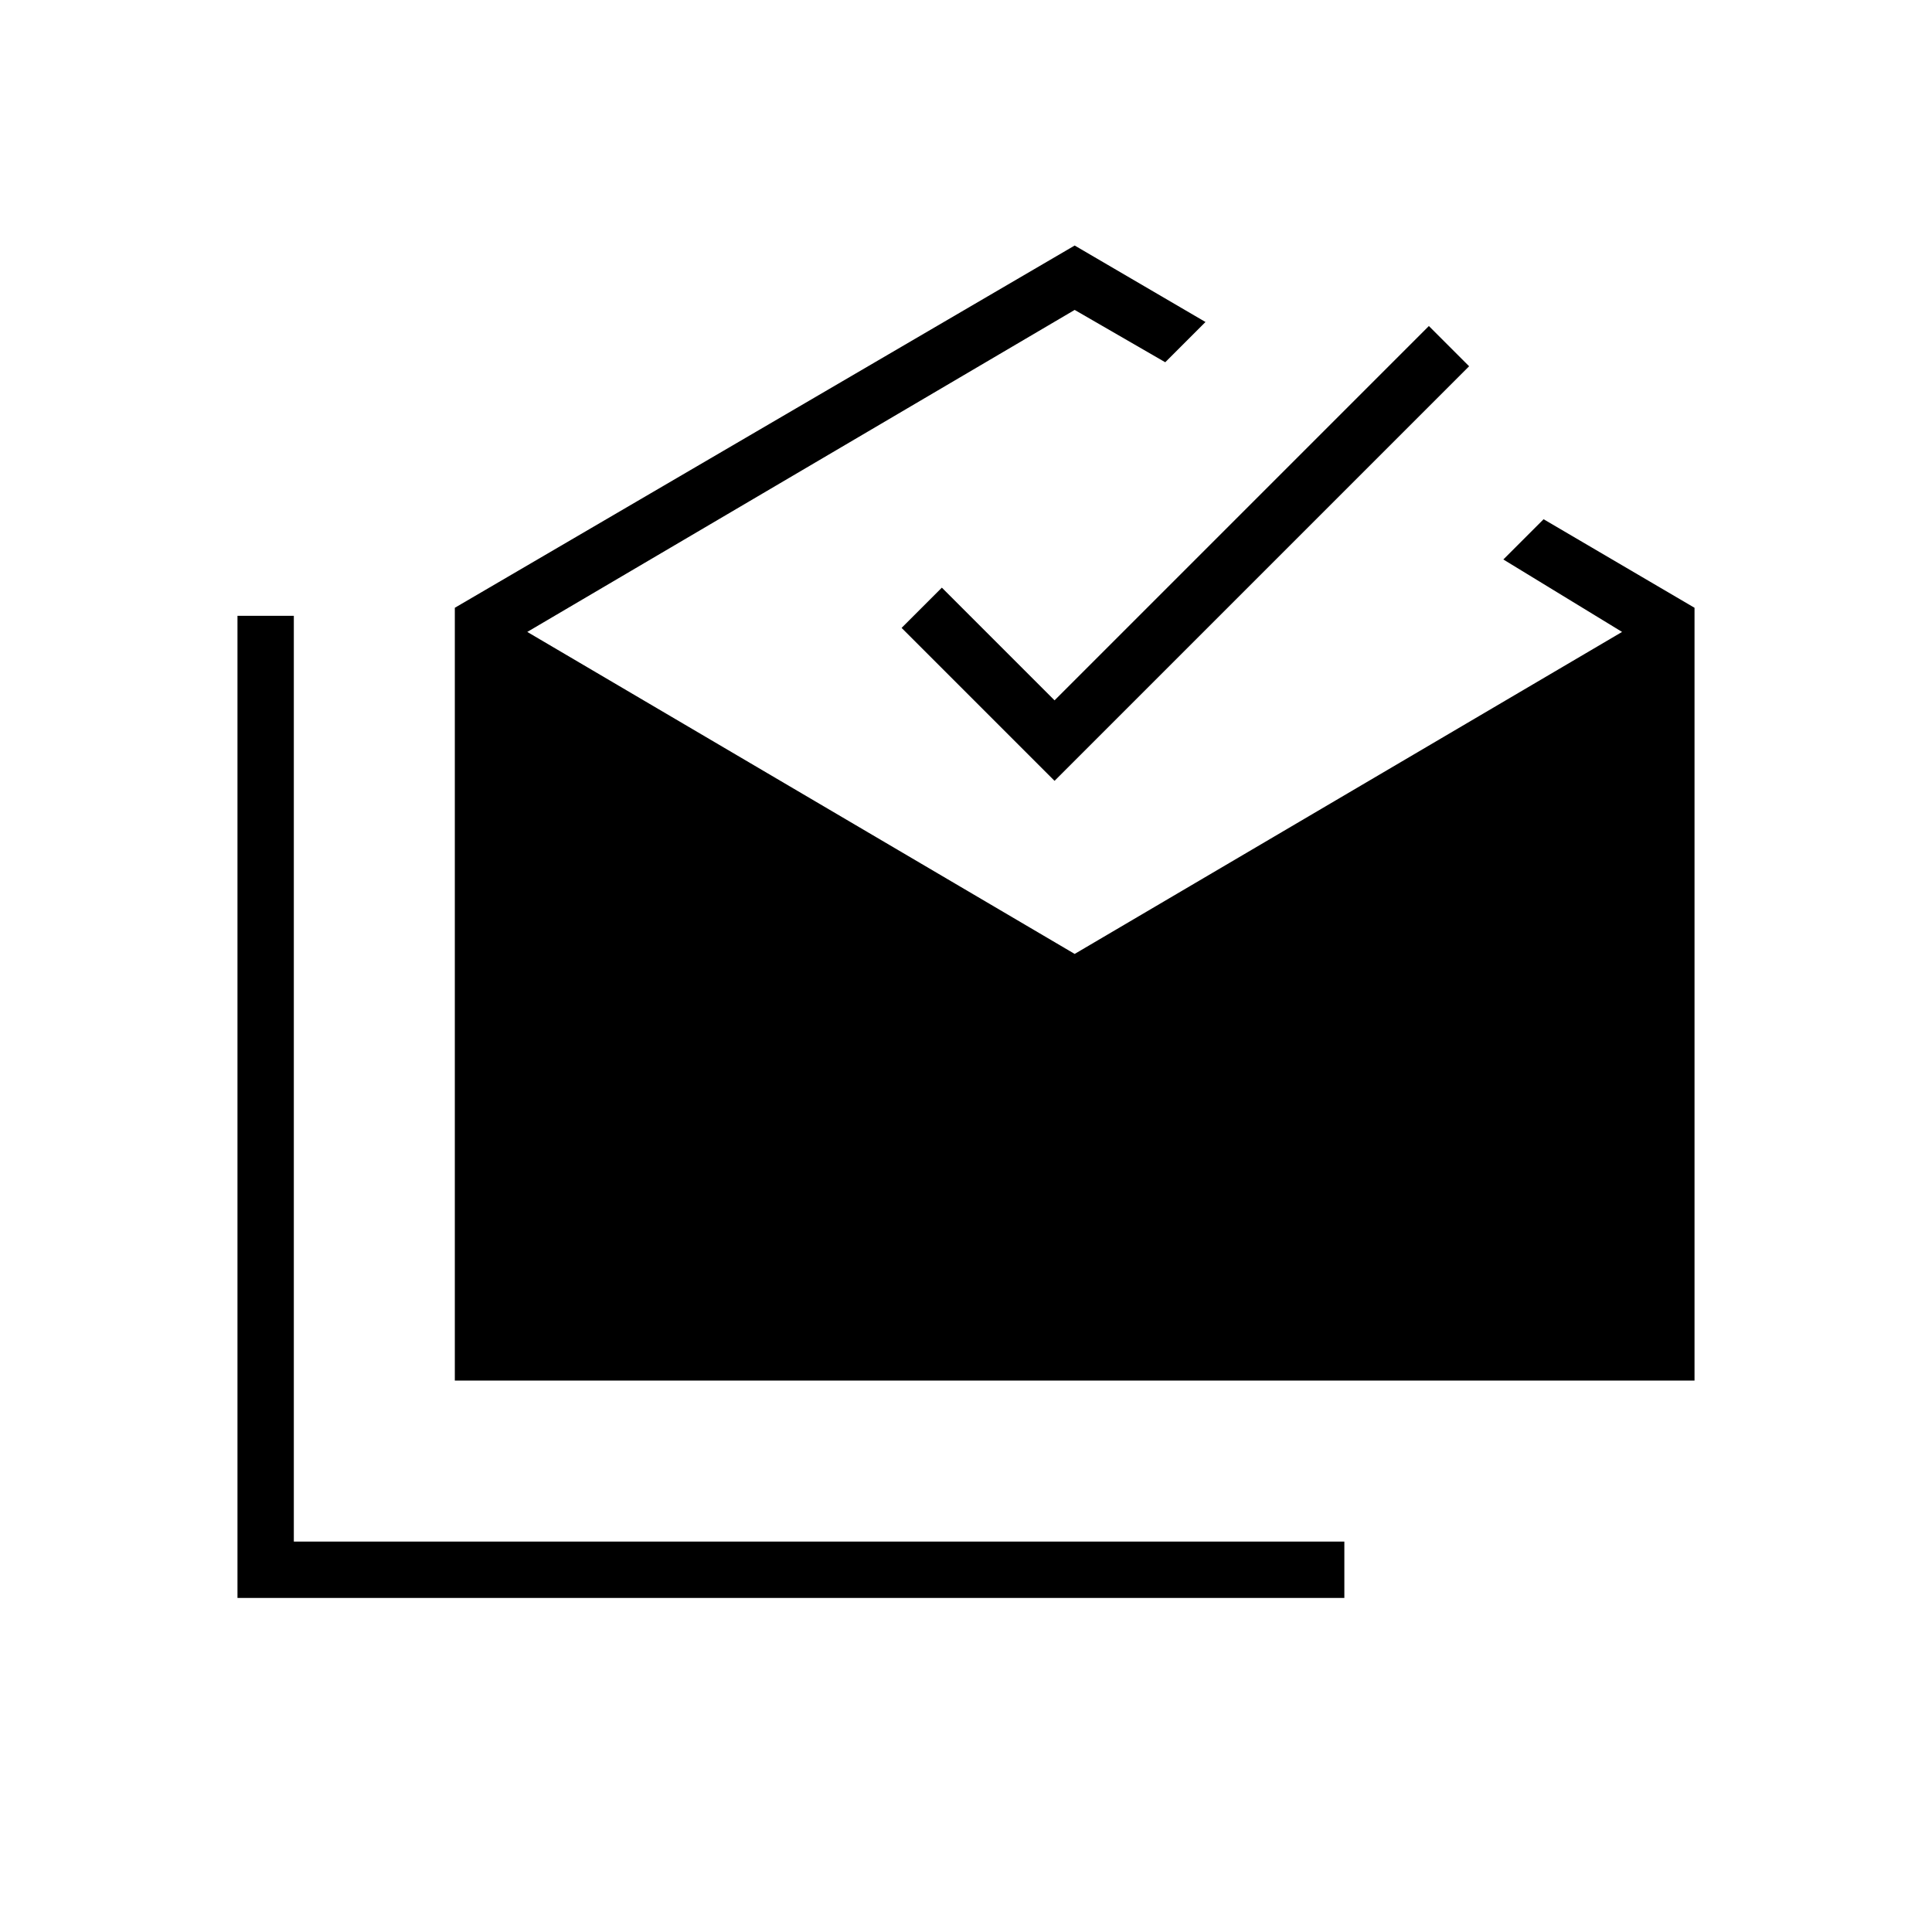 <svg xmlns="http://www.w3.org/2000/svg" height="24" viewBox="0 -960 960 960" width="24"><path d="M118-166v-488h28v460h522v28H118Zm108-108v-384l308-180 65 38-20 20-45-26-272 160 272 160 272-160-59-36 20-20 75 44v384H226Zm298-298-76-76 20-20 56 56 186-186 20 20-206 206Z"/></svg>
